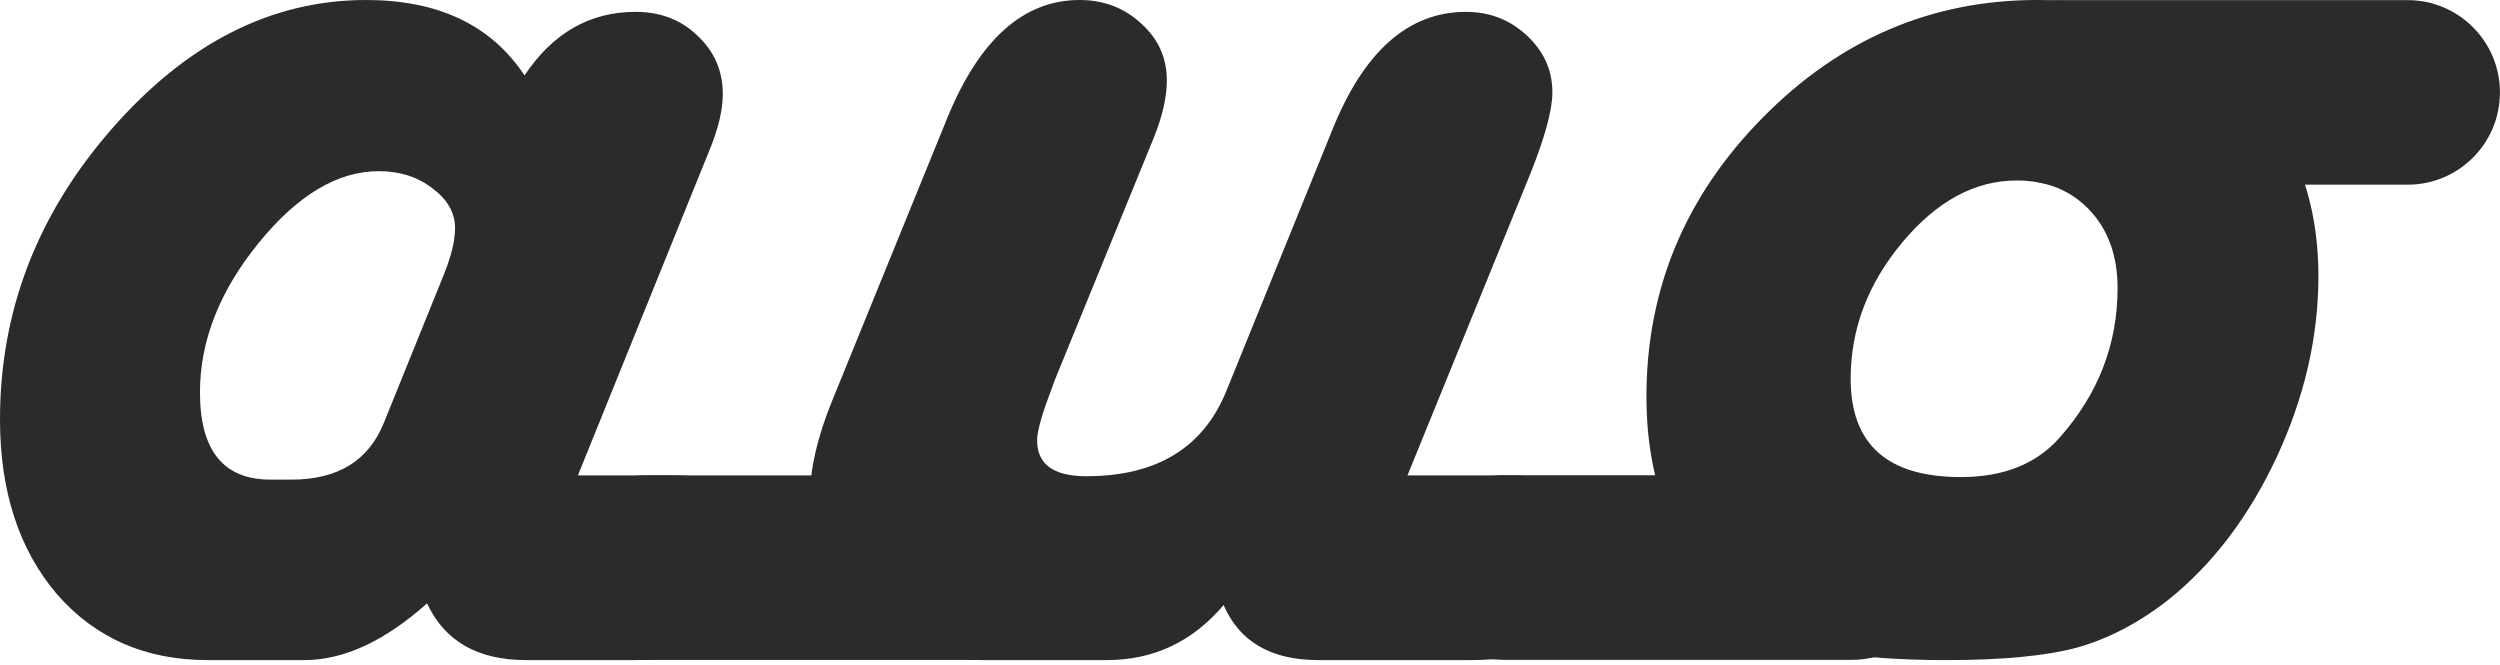 <svg width="440" height="117" viewBox="0 0 440 117" fill="none" xmlns="http://www.w3.org/2000/svg">
<path fill-rule="evenodd" clip-rule="evenodd" d="M97.398 99.907C97.398 90.937 104.67 83.666 113.639 83.666H174.968C183.938 83.666 191.209 90.937 191.209 99.907C191.209 108.877 183.938 116.148 174.968 116.148H113.639C104.67 116.148 97.398 108.877 97.398 99.907Z" fill="#2B2B2B"/>
<path fill-rule="evenodd" clip-rule="evenodd" d="M248.382 99.892C248.382 90.923 255.654 83.651 264.623 83.651H325.952C334.922 83.651 342.193 90.923 342.193 99.892C342.193 108.862 334.922 116.133 325.952 116.133H264.623C255.654 116.133 248.382 108.862 248.382 99.892Z" fill="#2B2B2B"/>
<path d="M101.712 83.666H118.117C130.644 83.666 136.908 88.041 136.908 96.79C136.908 102.855 134.671 107.627 130.197 111.107C125.723 114.488 119.558 116.178 111.704 116.178H92.614C84.064 116.178 78.247 112.847 75.165 106.186C67.708 112.847 60.5 116.178 53.54 116.178H36.539C25.602 116.178 16.753 112.3 9.992 104.545C3.331 96.691 0 86.45 0 73.823C0 54.733 6.562 37.682 19.686 22.669C32.91 7.556 47.823 0 64.427 0C77.154 0 86.45 4.424 92.316 13.273C97.287 5.816 103.8 2.088 111.853 2.088C116.228 2.088 119.857 3.48 122.74 6.264C125.723 9.048 127.214 12.478 127.214 16.554C127.214 19.338 126.419 22.669 124.828 26.546L123.187 30.573L101.712 83.666ZM47.575 84.412H51.303C59.456 84.412 64.875 81.081 67.559 74.419L77.999 48.619C79.391 45.238 80.087 42.405 80.087 40.118C80.087 37.434 78.745 35.097 76.06 33.108C73.475 31.12 70.343 30.126 66.664 30.126C59.406 30.126 52.347 34.351 45.487 42.802C38.627 51.254 35.196 60.003 35.196 69.051C35.196 79.291 39.322 84.412 47.575 84.412Z" fill="#2B2B2B"/>
<path d="M247.717 83.666H265.017C271.877 83.666 276.749 84.71 279.632 86.798C282.516 88.786 283.957 92.117 283.957 96.79C283.957 102.855 281.72 107.627 277.246 111.107C272.872 114.488 266.707 116.178 258.753 116.178H232.058C223.706 116.178 218.138 112.947 215.354 106.484C209.886 112.947 203.026 116.178 194.773 116.178H172.999C164.25 116.178 156.992 113.444 151.225 107.975C145.459 102.507 142.575 95.597 142.575 87.245C142.575 82.473 143.868 76.905 146.453 70.542L166.736 20.73C172.403 6.91 180.158 0 190.001 0C194.276 0 197.905 1.392 200.888 4.176C203.871 6.86 205.362 10.191 205.362 14.168C205.362 17.151 204.567 20.581 202.976 24.459L201.335 28.485L185.676 66.814L184.035 71.288C183.141 73.873 182.643 75.811 182.544 77.104C182.345 81.578 185.229 83.815 191.194 83.815C203.523 83.815 211.725 78.844 215.802 68.901L234.444 22.967C240.012 9.048 247.866 2.088 258.008 2.088C262.183 2.088 265.763 3.48 268.745 6.264C271.728 9.048 273.22 12.378 273.22 16.256C273.22 19.338 271.927 24.11 269.342 30.573L247.717 83.666Z" fill="#2B2B2B"/>
<path d="M358.526 0C372.943 0 384.774 4.574 394.021 13.721C403.367 22.868 408.04 34.5 408.04 48.619C408.04 59.257 405.604 69.846 400.732 80.385C395.86 90.825 389.547 99.176 381.791 105.44C376.621 109.516 371.252 112.35 365.685 113.941C360.216 115.432 352.511 116.178 342.568 116.178C326.362 116.178 315.425 114.239 309.758 110.362C296.435 101.215 289.774 87.693 289.774 69.796C289.774 50.906 296.584 34.55 310.206 20.73C323.827 6.91 339.934 0 358.526 0ZM354.947 31.766C347.589 31.766 340.878 35.395 334.813 42.653C328.748 49.911 325.716 57.915 325.716 66.664C325.716 78.198 332.178 83.964 345.104 83.964C352.66 83.964 358.476 81.628 362.553 76.955C369.314 69.299 372.694 60.55 372.694 50.707C372.694 45.039 371.054 40.466 367.773 36.986C364.492 33.506 360.216 31.766 354.947 31.766Z" fill="#2B2B2B"/>
<path fill-rule="evenodd" clip-rule="evenodd" d="M346.179 16.265C346.179 7.295 353.451 0.023 362.42 0.023H423.749C432.719 0.023 439.99 7.295 439.99 16.265C439.99 25.234 432.719 32.505 423.749 32.505H362.42C353.451 32.505 346.179 25.234 346.179 16.265Z" fill="#2B2B2B"/>
</svg>
